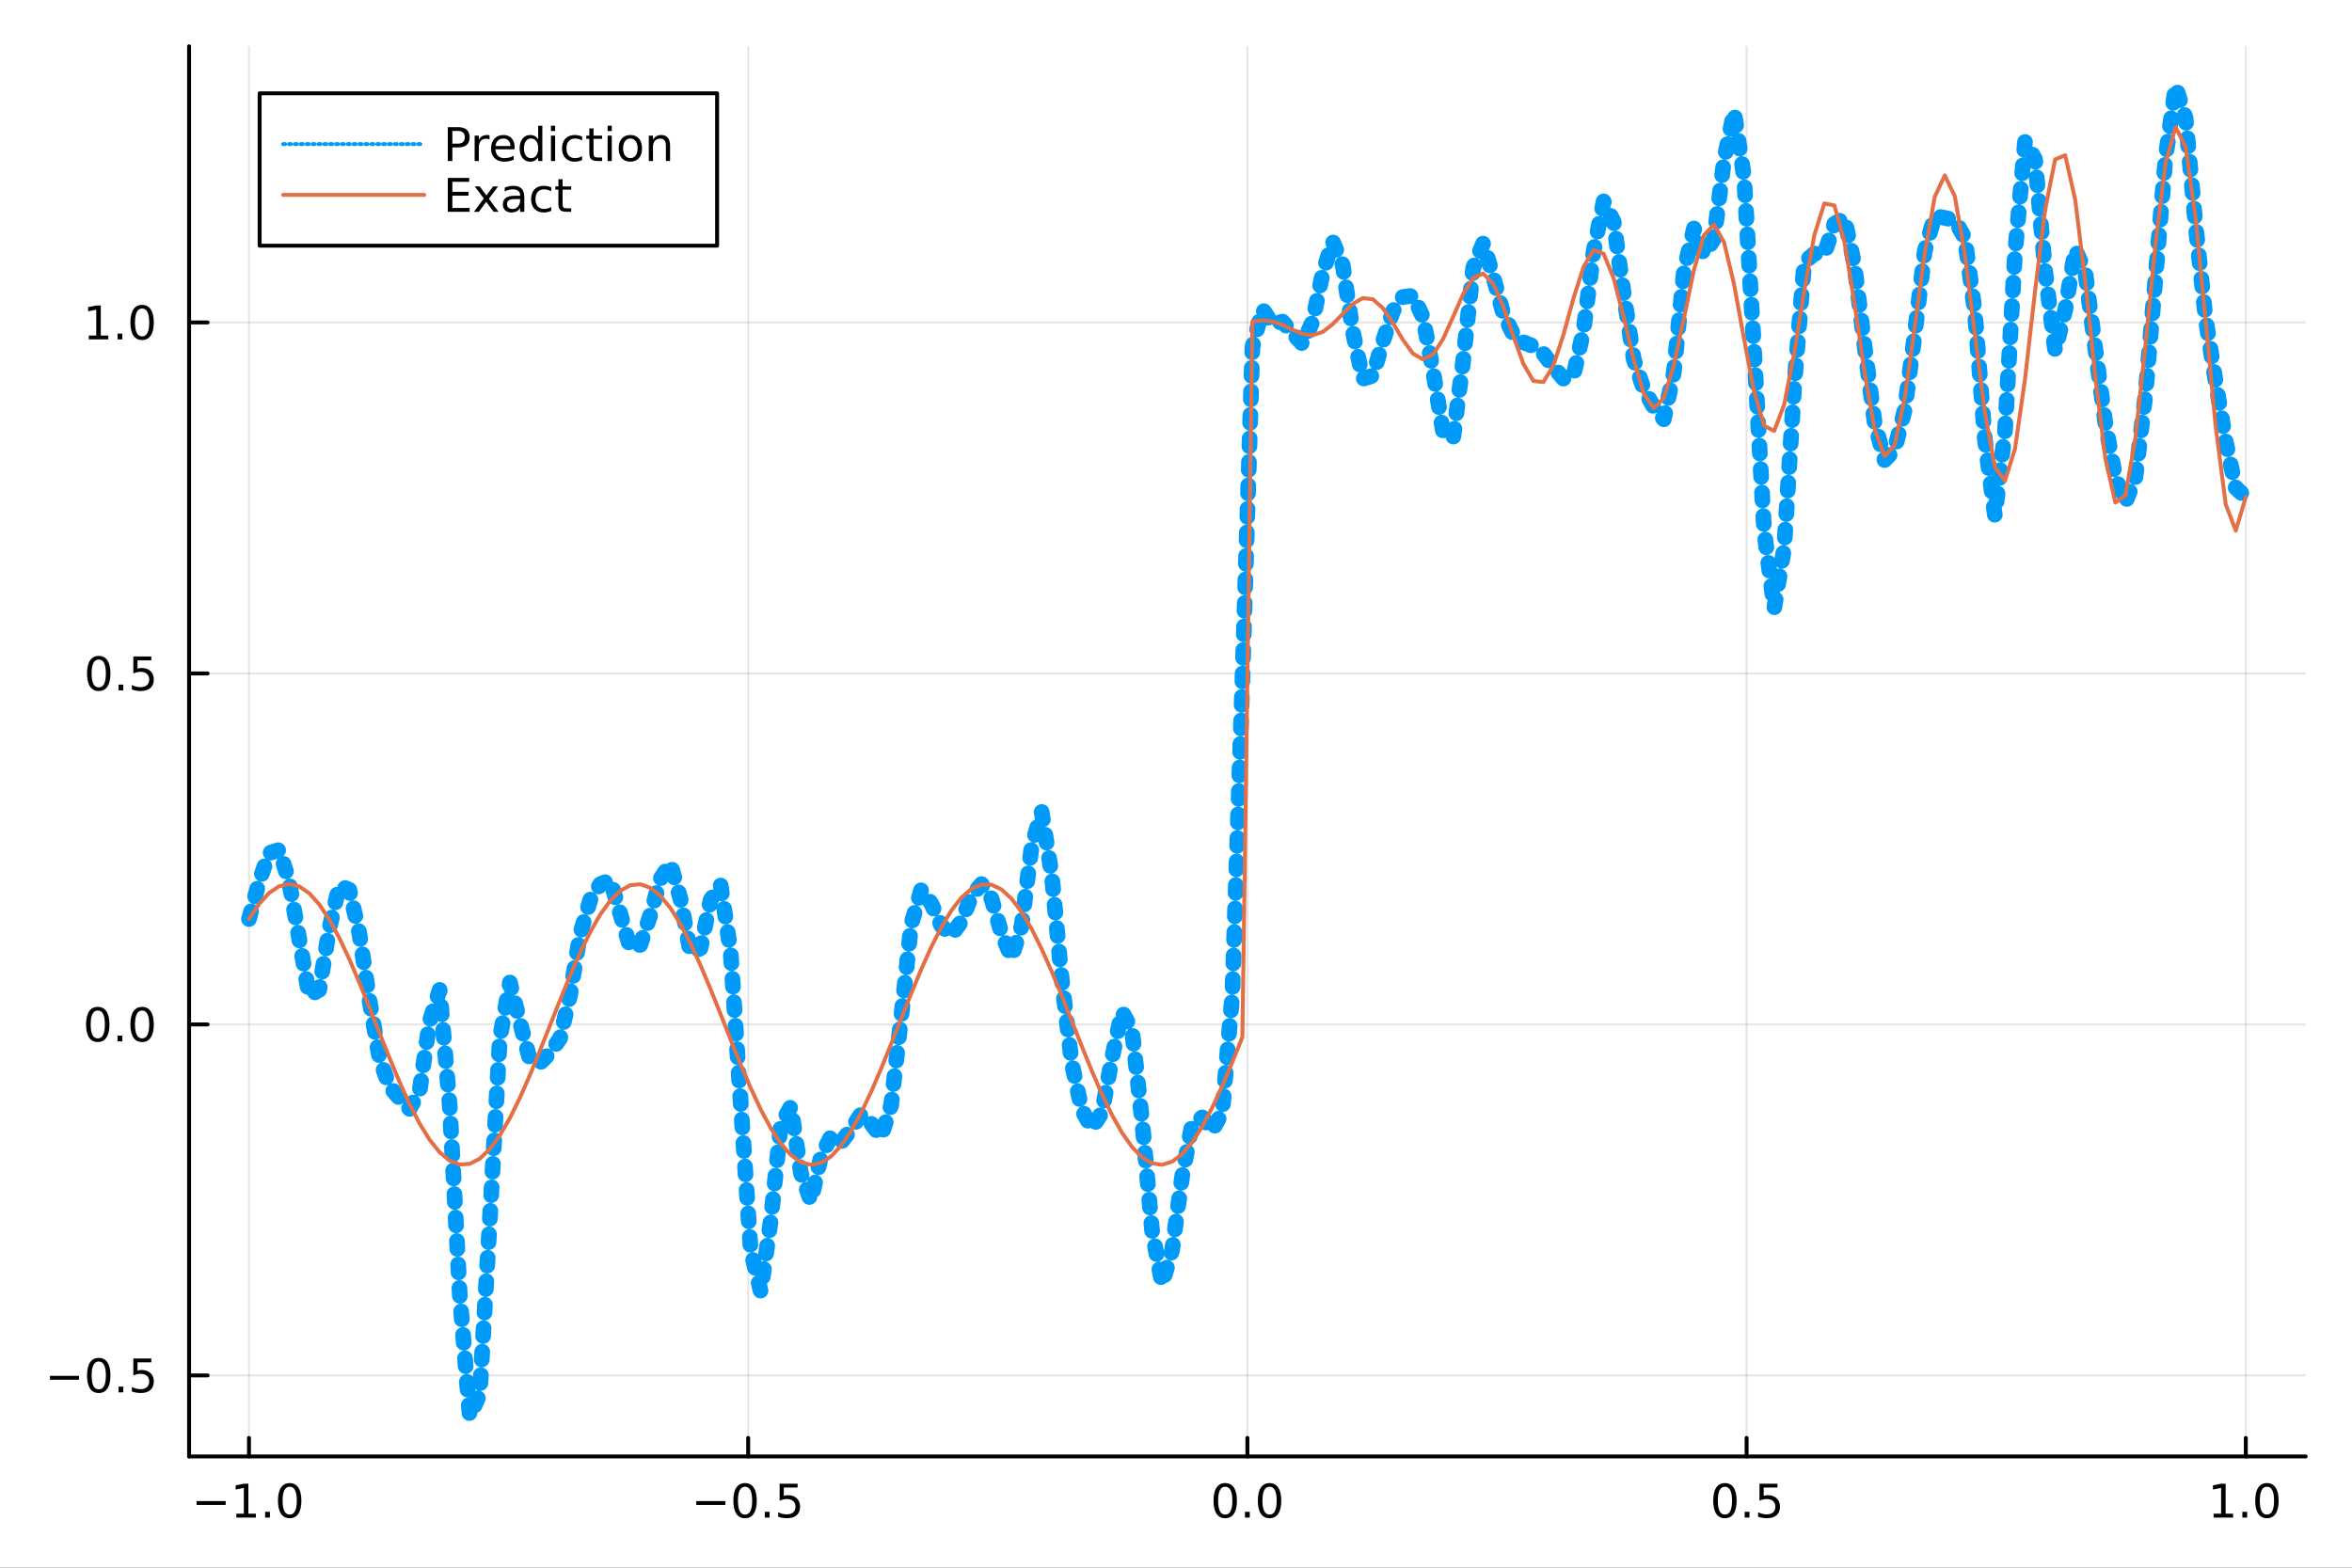 <?xml version="1.0" encoding="utf-8"?>
<svg xmlns="http://www.w3.org/2000/svg" xmlns:xlink="http://www.w3.org/1999/xlink" width="600" height="400" viewBox="0 0 2400 1600">
<rect x="0" y="0" width="2400" height="1600" fill="#333333" stroke="none"/>
<defs>
  <clipPath id="clip270">
    <rect x="0" y="0" width="2400" height="1600"/>
  </clipPath>
</defs>
<path clip-path="url(#clip270)" d="
M0 1600 L2400 1600 L2400 0 L0 0  Z
  " fill="#ffffff" fill-rule="evenodd" fill-opacity="1"/>
<defs>
  <clipPath id="clip271">
    <rect x="480" y="0" width="1681" height="1600"/>
  </clipPath>
</defs>
<path clip-path="url(#clip270)" d="
M192.941 1486.45 L2352.76 1486.45 L2352.76 47.244 L192.941 47.244  Z
  " fill="#ffffff" fill-rule="evenodd" fill-opacity="1"/>
<defs>
  <clipPath id="clip272">
    <rect x="192" y="47" width="2161" height="1440"/>
  </clipPath>
</defs>
<polyline clip-path="url(#clip272)" style="stroke:#000000; stroke-linecap:round; stroke-linejoin:round; stroke-width:2; stroke-opacity:0.1; fill:none" points="
  254.067,1486.45 254.067,47.244 
  "/>
<polyline clip-path="url(#clip272)" style="stroke:#000000; stroke-linecap:round; stroke-linejoin:round; stroke-width:2; stroke-opacity:0.1; fill:none" points="
  763.458,1486.45 763.458,47.244 
  "/>
<polyline clip-path="url(#clip272)" style="stroke:#000000; stroke-linecap:round; stroke-linejoin:round; stroke-width:2; stroke-opacity:0.1; fill:none" points="
  1272.85,1486.45 1272.85,47.244 
  "/>
<polyline clip-path="url(#clip272)" style="stroke:#000000; stroke-linecap:round; stroke-linejoin:round; stroke-width:2; stroke-opacity:0.1; fill:none" points="
  1782.24,1486.45 1782.24,47.244 
  "/>
<polyline clip-path="url(#clip272)" style="stroke:#000000; stroke-linecap:round; stroke-linejoin:round; stroke-width:2; stroke-opacity:0.1; fill:none" points="
  2291.63,1486.45 2291.63,47.244 
  "/>
<polyline clip-path="url(#clip270)" style="stroke:#000000; stroke-linecap:round; stroke-linejoin:round; stroke-width:4; stroke-opacity:1; fill:none" points="
  192.941,1486.45 2352.76,1486.45 
  "/>
<polyline clip-path="url(#clip270)" style="stroke:#000000; stroke-linecap:round; stroke-linejoin:round; stroke-width:4; stroke-opacity:1; fill:none" points="
  254.067,1486.45 254.067,1467.55 
  "/>
<polyline clip-path="url(#clip270)" style="stroke:#000000; stroke-linecap:round; stroke-linejoin:round; stroke-width:4; stroke-opacity:1; fill:none" points="
  763.458,1486.45 763.458,1467.55 
  "/>
<polyline clip-path="url(#clip270)" style="stroke:#000000; stroke-linecap:round; stroke-linejoin:round; stroke-width:4; stroke-opacity:1; fill:none" points="
  1272.85,1486.45 1272.85,1467.55 
  "/>
<polyline clip-path="url(#clip270)" style="stroke:#000000; stroke-linecap:round; stroke-linejoin:round; stroke-width:4; stroke-opacity:1; fill:none" points="
  1782.24,1486.45 1782.24,1467.55 
  "/>
<polyline clip-path="url(#clip270)" style="stroke:#000000; stroke-linecap:round; stroke-linejoin:round; stroke-width:4; stroke-opacity:1; fill:none" points="
  2291.63,1486.45 2291.63,1467.55 
  "/>
<path clip-path="url(#clip270)" d="M200.596 1532.02 L230.271 1532.02 L230.271 1535.95 L200.596 1535.95 L200.596 1532.02 Z" fill="#000000" fill-rule="evenodd" fill-opacity="1" /><path clip-path="url(#clip270)" d="M241.174 1544.91 L248.813 1544.91 L248.813 1518.55 L240.503 1520.21 L240.503 1515.95 L248.767 1514.29 L253.442 1514.29 L253.442 1544.91 L261.081 1544.91 L261.081 1548.85 L241.174 1548.85 L241.174 1544.91 Z" fill="#000000" fill-rule="evenodd" fill-opacity="1" /><path clip-path="url(#clip270)" d="M270.526 1542.97 L275.41 1542.97 L275.41 1548.85 L270.526 1548.85 L270.526 1542.97 Z" fill="#000000" fill-rule="evenodd" fill-opacity="1" /><path clip-path="url(#clip270)" d="M295.595 1517.37 Q291.984 1517.37 290.155 1520.93 Q288.35 1524.47 288.35 1531.6 Q288.35 1538.71 290.155 1542.27 Q291.984 1545.82 295.595 1545.82 Q299.229 1545.82 301.035 1542.27 Q302.864 1538.71 302.864 1531.6 Q302.864 1524.47 301.035 1520.93 Q299.229 1517.37 295.595 1517.37 M295.595 1513.66 Q301.405 1513.66 304.461 1518.27 Q307.539 1522.85 307.539 1531.6 Q307.539 1540.33 304.461 1544.94 Q301.405 1549.52 295.595 1549.52 Q289.785 1549.52 286.706 1544.94 Q283.651 1540.33 283.651 1531.6 Q283.651 1522.85 286.706 1518.27 Q289.785 1513.66 295.595 1513.66 Z" fill="#000000" fill-rule="evenodd" fill-opacity="1" /><path clip-path="url(#clip270)" d="M710.484 1532.02 L740.159 1532.02 L740.159 1535.95 L710.484 1535.95 L710.484 1532.02 Z" fill="#000000" fill-rule="evenodd" fill-opacity="1" /><path clip-path="url(#clip270)" d="M760.252 1517.37 Q756.641 1517.37 754.812 1520.93 Q753.007 1524.47 753.007 1531.6 Q753.007 1538.71 754.812 1542.27 Q756.641 1545.82 760.252 1545.82 Q763.886 1545.82 765.692 1542.27 Q767.52 1538.71 767.52 1531.6 Q767.52 1524.47 765.692 1520.93 Q763.886 1517.37 760.252 1517.37 M760.252 1513.66 Q766.062 1513.66 769.118 1518.27 Q772.196 1522.85 772.196 1531.6 Q772.196 1540.33 769.118 1544.94 Q766.062 1549.52 760.252 1549.52 Q754.442 1549.52 751.363 1544.94 Q748.307 1540.33 748.307 1531.6 Q748.307 1522.85 751.363 1518.27 Q754.442 1513.66 760.252 1513.66 Z" fill="#000000" fill-rule="evenodd" fill-opacity="1" /><path clip-path="url(#clip270)" d="M780.414 1542.97 L785.298 1542.97 L785.298 1548.85 L780.414 1548.85 L780.414 1542.97 Z" fill="#000000" fill-rule="evenodd" fill-opacity="1" /><path clip-path="url(#clip270)" d="M795.529 1514.29 L813.886 1514.29 L813.886 1518.22 L799.812 1518.22 L799.812 1526.7 Q800.83 1526.35 801.849 1526.19 Q802.867 1526 803.886 1526 Q809.673 1526 813.053 1529.17 Q816.432 1532.34 816.432 1537.76 Q816.432 1543.34 812.96 1546.44 Q809.488 1549.52 803.168 1549.52 Q800.992 1549.52 798.724 1549.15 Q796.479 1548.78 794.071 1548.04 L794.071 1543.34 Q796.154 1544.47 798.377 1545.03 Q800.599 1545.58 803.076 1545.58 Q807.08 1545.58 809.418 1543.48 Q811.756 1541.37 811.756 1537.76 Q811.756 1534.15 809.418 1532.04 Q807.08 1529.94 803.076 1529.94 Q801.201 1529.94 799.326 1530.35 Q797.474 1530.77 795.529 1531.65 L795.529 1514.29 Z" fill="#000000" fill-rule="evenodd" fill-opacity="1" /><path clip-path="url(#clip270)" d="M1250.23 1517.37 Q1246.62 1517.37 1244.79 1520.93 Q1242.99 1524.47 1242.99 1531.6 Q1242.99 1538.71 1244.79 1542.27 Q1246.62 1545.82 1250.23 1545.82 Q1253.87 1545.82 1255.67 1542.27 Q1257.5 1538.71 1257.5 1531.6 Q1257.5 1524.47 1255.67 1520.93 Q1253.87 1517.37 1250.23 1517.37 M1250.23 1513.66 Q1256.04 1513.66 1259.1 1518.27 Q1262.18 1522.85 1262.18 1531.6 Q1262.18 1540.33 1259.1 1544.94 Q1256.04 1549.52 1250.23 1549.52 Q1244.42 1549.52 1241.34 1544.94 Q1238.29 1540.33 1238.29 1531.6 Q1238.29 1522.85 1241.34 1518.27 Q1244.42 1513.66 1250.23 1513.66 Z" fill="#000000" fill-rule="evenodd" fill-opacity="1" /><path clip-path="url(#clip270)" d="M1270.39 1542.97 L1275.28 1542.97 L1275.28 1548.85 L1270.39 1548.85 L1270.39 1542.97 Z" fill="#000000" fill-rule="evenodd" fill-opacity="1" /><path clip-path="url(#clip270)" d="M1295.46 1517.37 Q1291.85 1517.37 1290.02 1520.93 Q1288.22 1524.47 1288.22 1531.6 Q1288.22 1538.71 1290.02 1542.27 Q1291.85 1545.82 1295.46 1545.82 Q1299.1 1545.82 1300.9 1542.27 Q1302.73 1538.71 1302.73 1531.6 Q1302.73 1524.47 1300.9 1520.93 Q1299.1 1517.37 1295.46 1517.37 M1295.46 1513.66 Q1301.27 1513.66 1304.33 1518.27 Q1307.41 1522.85 1307.41 1531.6 Q1307.41 1540.33 1304.33 1544.94 Q1301.27 1549.52 1295.46 1549.52 Q1289.65 1549.52 1286.58 1544.94 Q1283.52 1540.33 1283.52 1531.6 Q1283.52 1522.85 1286.58 1518.27 Q1289.65 1513.66 1295.46 1513.66 Z" fill="#000000" fill-rule="evenodd" fill-opacity="1" /><path clip-path="url(#clip270)" d="M1760.12 1517.37 Q1756.51 1517.37 1754.68 1520.93 Q1752.88 1524.47 1752.88 1531.6 Q1752.88 1538.71 1754.68 1542.27 Q1756.51 1545.82 1760.12 1545.82 Q1763.75 1545.82 1765.56 1542.27 Q1767.39 1538.71 1767.39 1531.6 Q1767.39 1524.47 1765.56 1520.93 Q1763.75 1517.37 1760.12 1517.37 M1760.12 1513.66 Q1765.93 1513.66 1768.99 1518.27 Q1772.07 1522.85 1772.07 1531.6 Q1772.07 1540.33 1768.99 1544.94 Q1765.93 1549.52 1760.12 1549.52 Q1754.31 1549.52 1751.23 1544.94 Q1748.18 1540.33 1748.18 1531.6 Q1748.18 1522.85 1751.23 1518.27 Q1754.31 1513.66 1760.12 1513.66 Z" fill="#000000" fill-rule="evenodd" fill-opacity="1" /><path clip-path="url(#clip270)" d="M1780.28 1542.97 L1785.17 1542.97 L1785.17 1548.85 L1780.28 1548.85 L1780.28 1542.97 Z" fill="#000000" fill-rule="evenodd" fill-opacity="1" /><path clip-path="url(#clip270)" d="M1795.4 1514.29 L1813.75 1514.29 L1813.75 1518.22 L1799.68 1518.22 L1799.68 1526.7 Q1800.7 1526.35 1801.72 1526.19 Q1802.74 1526 1803.75 1526 Q1809.54 1526 1812.92 1529.17 Q1816.3 1532.34 1816.3 1537.76 Q1816.3 1543.34 1812.83 1546.44 Q1809.36 1549.52 1803.04 1549.52 Q1800.86 1549.52 1798.59 1549.15 Q1796.35 1548.78 1793.94 1548.04 L1793.94 1543.34 Q1796.02 1544.47 1798.25 1545.03 Q1800.47 1545.58 1802.94 1545.58 Q1806.95 1545.58 1809.29 1543.48 Q1811.63 1541.37 1811.63 1537.76 Q1811.63 1534.15 1809.29 1532.04 Q1806.95 1529.94 1802.94 1529.94 Q1801.07 1529.94 1799.19 1530.35 Q1797.34 1530.77 1795.4 1531.65 L1795.4 1514.29 Z" fill="#000000" fill-rule="evenodd" fill-opacity="1" /><path clip-path="url(#clip270)" d="M2258.78 1544.91 L2266.42 1544.91 L2266.42 1518.55 L2258.11 1520.21 L2258.11 1515.95 L2266.37 1514.29 L2271.05 1514.29 L2271.05 1544.91 L2278.69 1544.91 L2278.69 1548.85 L2258.78 1548.85 L2258.78 1544.91 Z" fill="#000000" fill-rule="evenodd" fill-opacity="1" /><path clip-path="url(#clip270)" d="M2288.13 1542.97 L2293.02 1542.97 L2293.02 1548.85 L2288.13 1548.85 L2288.13 1542.97 Z" fill="#000000" fill-rule="evenodd" fill-opacity="1" /><path clip-path="url(#clip270)" d="M2313.2 1517.37 Q2309.59 1517.37 2307.76 1520.93 Q2305.96 1524.47 2305.96 1531.6 Q2305.96 1538.71 2307.76 1542.27 Q2309.59 1545.82 2313.2 1545.82 Q2316.84 1545.82 2318.64 1542.27 Q2320.47 1538.71 2320.47 1531.6 Q2320.47 1524.47 2318.64 1520.93 Q2316.84 1517.37 2313.2 1517.37 M2313.2 1513.66 Q2319.01 1513.66 2322.07 1518.27 Q2325.15 1522.85 2325.15 1531.6 Q2325.15 1540.33 2322.07 1544.94 Q2319.01 1549.52 2313.2 1549.52 Q2307.39 1549.52 2304.31 1544.94 Q2301.26 1540.33 2301.26 1531.6 Q2301.26 1522.85 2304.31 1518.27 Q2307.39 1513.66 2313.2 1513.66 Z" fill="#000000" fill-rule="evenodd" fill-opacity="1" /><polyline clip-path="url(#clip272)" style="stroke:#000000; stroke-linecap:round; stroke-linejoin:round; stroke-width:2; stroke-opacity:0.1; fill:none" points="
  192.941,1403.78 2352.76,1403.78 
  "/>
<polyline clip-path="url(#clip272)" style="stroke:#000000; stroke-linecap:round; stroke-linejoin:round; stroke-width:2; stroke-opacity:0.1; fill:none" points="
  192.941,1045.55 2352.76,1045.55 
  "/>
<polyline clip-path="url(#clip272)" style="stroke:#000000; stroke-linecap:round; stroke-linejoin:round; stroke-width:2; stroke-opacity:0.1; fill:none" points="
  192.941,687.32 2352.76,687.32 
  "/>
<polyline clip-path="url(#clip272)" style="stroke:#000000; stroke-linecap:round; stroke-linejoin:round; stroke-width:2; stroke-opacity:0.1; fill:none" points="
  192.941,329.092 2352.76,329.092 
  "/>
<polyline clip-path="url(#clip270)" style="stroke:#000000; stroke-linecap:round; stroke-linejoin:round; stroke-width:4; stroke-opacity:1; fill:none" points="
  192.941,1486.45 192.941,47.244 
  "/>
<polyline clip-path="url(#clip270)" style="stroke:#000000; stroke-linecap:round; stroke-linejoin:round; stroke-width:4; stroke-opacity:1; fill:none" points="
  192.941,1403.78 211.838,1403.78 
  "/>
<polyline clip-path="url(#clip270)" style="stroke:#000000; stroke-linecap:round; stroke-linejoin:round; stroke-width:4; stroke-opacity:1; fill:none" points="
  192.941,1045.55 211.838,1045.55 
  "/>
<polyline clip-path="url(#clip270)" style="stroke:#000000; stroke-linecap:round; stroke-linejoin:round; stroke-width:4; stroke-opacity:1; fill:none" points="
  192.941,687.32 211.838,687.32 
  "/>
<polyline clip-path="url(#clip270)" style="stroke:#000000; stroke-linecap:round; stroke-linejoin:round; stroke-width:4; stroke-opacity:1; fill:none" points="
  192.941,329.092 211.838,329.092 
  "/>
<path clip-path="url(#clip270)" d="M50.992 1404.23 L80.668 1404.23 L80.668 1408.16 L50.992 1408.16 L50.992 1404.23 Z" fill="#000000" fill-rule="evenodd" fill-opacity="1" /><path clip-path="url(#clip270)" d="M100.76 1389.57 Q97.149 1389.57 95.321 1393.14 Q93.515 1396.68 93.515 1403.81 Q93.515 1410.92 95.321 1414.48 Q97.149 1418.02 100.76 1418.02 Q104.395 1418.02 106.2 1414.48 Q108.029 1410.92 108.029 1403.81 Q108.029 1396.68 106.2 1393.14 Q104.395 1389.57 100.76 1389.57 M100.76 1385.87 Q106.571 1385.87 109.626 1390.48 Q112.705 1395.06 112.705 1403.81 Q112.705 1412.54 109.626 1417.14 Q106.571 1421.73 100.76 1421.73 Q94.95 1421.73 91.871 1417.14 Q88.816 1412.54 88.816 1403.81 Q88.816 1395.06 91.871 1390.48 Q94.95 1385.87 100.76 1385.87 Z" fill="#000000" fill-rule="evenodd" fill-opacity="1" /><path clip-path="url(#clip270)" d="M120.922 1415.18 L125.807 1415.18 L125.807 1421.06 L120.922 1421.06 L120.922 1415.18 Z" fill="#000000" fill-rule="evenodd" fill-opacity="1" /><path clip-path="url(#clip270)" d="M136.038 1386.5 L154.394 1386.5 L154.394 1390.43 L140.32 1390.43 L140.32 1398.9 Q141.339 1398.56 142.357 1398.39 Q143.376 1398.21 144.394 1398.21 Q150.181 1398.21 153.561 1401.38 Q156.941 1404.55 156.941 1409.97 Q156.941 1415.55 153.468 1418.65 Q149.996 1421.73 143.677 1421.73 Q141.501 1421.73 139.232 1421.36 Q136.987 1420.99 134.58 1420.25 L134.58 1415.55 Q136.663 1416.68 138.885 1417.24 Q141.107 1417.79 143.584 1417.79 Q147.589 1417.79 149.927 1415.69 Q152.265 1413.58 152.265 1409.97 Q152.265 1406.36 149.927 1404.25 Q147.589 1402.14 143.584 1402.14 Q141.709 1402.14 139.834 1402.56 Q137.982 1402.98 136.038 1403.86 L136.038 1386.5 Z" fill="#000000" fill-rule="evenodd" fill-opacity="1" /><path clip-path="url(#clip270)" d="M99.765 1031.35 Q96.154 1031.35 94.325 1034.91 Q92.52 1038.45 92.52 1045.58 Q92.52 1052.69 94.325 1056.25 Q96.154 1059.8 99.765 1059.8 Q103.399 1059.8 105.205 1056.25 Q107.033 1052.69 107.033 1045.58 Q107.033 1038.45 105.205 1034.91 Q103.399 1031.35 99.765 1031.35 M99.765 1027.64 Q105.575 1027.64 108.631 1032.25 Q111.709 1036.83 111.709 1045.58 Q111.709 1054.31 108.631 1058.92 Q105.575 1063.5 99.765 1063.5 Q93.955 1063.5 90.876 1058.92 Q87.821 1054.31 87.821 1045.58 Q87.821 1036.83 90.876 1032.25 Q93.955 1027.64 99.765 1027.64 Z" fill="#000000" fill-rule="evenodd" fill-opacity="1" /><path clip-path="url(#clip270)" d="M119.927 1056.95 L124.811 1056.95 L124.811 1062.83 L119.927 1062.83 L119.927 1056.95 Z" fill="#000000" fill-rule="evenodd" fill-opacity="1" /><path clip-path="url(#clip270)" d="M144.996 1031.35 Q141.385 1031.35 139.556 1034.91 Q137.751 1038.45 137.751 1045.58 Q137.751 1052.69 139.556 1056.25 Q141.385 1059.8 144.996 1059.8 Q148.63 1059.8 150.436 1056.25 Q152.265 1052.69 152.265 1045.58 Q152.265 1038.45 150.436 1034.91 Q148.63 1031.35 144.996 1031.35 M144.996 1027.64 Q150.806 1027.64 153.862 1032.25 Q156.941 1036.83 156.941 1045.58 Q156.941 1054.31 153.862 1058.92 Q150.806 1063.5 144.996 1063.5 Q139.186 1063.5 136.107 1058.92 Q133.052 1054.31 133.052 1045.58 Q133.052 1036.83 136.107 1032.25 Q139.186 1027.64 144.996 1027.64 Z" fill="#000000" fill-rule="evenodd" fill-opacity="1" /><path clip-path="url(#clip270)" d="M100.76 673.119 Q97.149 673.119 95.321 676.684 Q93.515 680.225 93.515 687.355 Q93.515 694.461 95.321 698.026 Q97.149 701.568 100.76 701.568 Q104.395 701.568 106.2 698.026 Q108.029 694.461 108.029 687.355 Q108.029 680.225 106.2 676.684 Q104.395 673.119 100.76 673.119 M100.76 669.415 Q106.571 669.415 109.626 674.022 Q112.705 678.605 112.705 687.355 Q112.705 696.082 109.626 700.688 Q106.571 705.271 100.76 705.271 Q94.95 705.271 91.871 700.688 Q88.816 696.082 88.816 687.355 Q88.816 678.605 91.871 674.022 Q94.95 669.415 100.76 669.415 Z" fill="#000000" fill-rule="evenodd" fill-opacity="1" /><path clip-path="url(#clip270)" d="M120.922 698.72 L125.807 698.72 L125.807 704.6 L120.922 704.6 L120.922 698.72 Z" fill="#000000" fill-rule="evenodd" fill-opacity="1" /><path clip-path="url(#clip270)" d="M136.038 670.04 L154.394 670.04 L154.394 673.975 L140.32 673.975 L140.32 682.447 Q141.339 682.1 142.357 681.938 Q143.376 681.753 144.394 681.753 Q150.181 681.753 153.561 684.924 Q156.941 688.096 156.941 693.512 Q156.941 699.091 153.468 702.193 Q149.996 705.271 143.677 705.271 Q141.501 705.271 139.232 704.901 Q136.987 704.531 134.58 703.79 L134.58 699.091 Q136.663 700.225 138.885 700.781 Q141.107 701.336 143.584 701.336 Q147.589 701.336 149.927 699.23 Q152.265 697.123 152.265 693.512 Q152.265 689.901 149.927 687.795 Q147.589 685.688 143.584 685.688 Q141.709 685.688 139.834 686.105 Q137.982 686.521 136.038 687.401 L136.038 670.04 Z" fill="#000000" fill-rule="evenodd" fill-opacity="1" /><path clip-path="url(#clip270)" d="M90.575 342.437 L98.214 342.437 L98.214 316.072 L89.904 317.738 L89.904 313.479 L98.168 311.812 L102.844 311.812 L102.844 342.437 L110.483 342.437 L110.483 346.372 L90.575 346.372 L90.575 342.437 Z" fill="#000000" fill-rule="evenodd" fill-opacity="1" /><path clip-path="url(#clip270)" d="M119.927 340.493 L124.811 340.493 L124.811 346.372 L119.927 346.372 L119.927 340.493 Z" fill="#000000" fill-rule="evenodd" fill-opacity="1" /><path clip-path="url(#clip270)" d="M144.996 314.891 Q141.385 314.891 139.556 318.456 Q137.751 321.997 137.751 329.127 Q137.751 336.234 139.556 339.798 Q141.385 343.34 144.996 343.34 Q148.63 343.34 150.436 339.798 Q152.265 336.234 152.265 329.127 Q152.265 321.997 150.436 318.456 Q148.63 314.891 144.996 314.891 M144.996 311.187 Q150.806 311.187 153.862 315.794 Q156.941 320.377 156.941 329.127 Q156.941 337.854 153.862 342.46 Q150.806 347.044 144.996 347.044 Q139.186 347.044 136.107 342.46 Q133.052 337.854 133.052 329.127 Q133.052 320.377 136.107 315.794 Q139.186 311.187 144.996 311.187 Z" fill="#000000" fill-rule="evenodd" fill-opacity="1" /><polyline clip-path="url(#clip272)" style="stroke:#009af9; stroke-linecap:round; stroke-linejoin:round; stroke-width:16; stroke-opacity:1; fill:none" stroke-dasharray="8, 16" points="
  254.067,937.938 264.306,900.239 274.545,870.753 284.785,867.425 295.023,899.397 305.262,958.016 315.501,1016.23 325.741,1010.23 335.98,948.173 346.218,903.793 
  356.457,908.194 366.697,952.72 376.936,1020.37 387.175,1079.92 397.414,1108.99 407.653,1120.79 417.892,1131.67 428.131,1113.72 438.37,1042.58 448.609,1010.29 
  458.848,1127.69 469.087,1320.16 479.326,1445.72 489.565,1422.61 499.804,1245.51 510.043,1059.82 520.282,1002.81 530.521,1043.13 540.76,1081.74 550.999,1084.81 
  561.238,1074.53 571.477,1059.65 581.716,1015.51 591.955,953.335 602.194,918.583 612.433,902.523 622.672,898.197 632.911,932.467 643.15,967.499 653.389,964.24 
  663.628,933.691 673.867,897.002 684.106,881.506 694.345,917.45 704.584,972.815 714.823,967.653 725.062,918.647 735.301,903.164 745.54,971.327 755.779,1125.41 
  766.018,1275.7 776.257,1318.07 786.496,1245.64 796.735,1147.95 806.974,1129.39 817.213,1197.06 827.452,1225.9 837.691,1180.46 847.93,1159.82 858.169,1165.89 
  868.408,1152.65 878.647,1137.01 888.886,1146.66 899.125,1160.11 909.364,1127.77 919.603,1037.92 929.842,943.289 940.081,907.925 950.32,922.246 960.559,944.726 
  970.798,954.499 981.037,940.28 991.276,914.534 1001.51,902.322 1011.75,917.251 1021.99,952.698 1032.23,977.291 1042.47,945.071 1052.71,863.717 1062.95,828.706 
  1073.19,892.788 1083.43,999.693 1093.67,1085.11 1103.9,1132.61 1114.14,1151.29 1124.38,1135.57 1134.62,1080.35 1144.86,1032.42 1155.1,1051.24 1165.34,1142.91 
  1175.58,1255.97 1185.82,1310.17 1196.06,1275.85 1206.29,1200.48 1216.53,1146.93 1226.77,1140.43 1237.01,1153.9 1247.25,1134.74 1257.49,1015.01 1267.73,695.362 
  1277.97,354.169 1288.21,315.428 1298.45,330.983 1308.68,328.215 1318.92,340.129 1329.16,351.072 1339.4,328.007 1349.64,278.906 1359.88,246.421 1370.12,270.596 
  1380.36,338 1390.6,386.616 1400.84,383.385 1411.07,348.636 1421.31,317.658 1431.55,303.093 1441.79,301.869 1452.03,323.646 1462.27,378.503 1472.51,440.673 
  1482.75,447.647 1492.99,368.557 1503.23,273.48 1513.46,248.319 1523.7,282.004 1533.94,320.284 1544.18,341.222 1554.42,349.329 1564.66,353.304 1574.9,360.876 
  1585.14,374.446 1595.38,386.499 1605.62,383.248 1615.85,337.252 1626.09,256.582 1636.33,205.564 1646.57,226.159 1656.81,299.683 1667.05,366.605 1677.29,397.149 
  1687.53,415.433 1697.77,427.889 1708.01,380.012 1718.24,277.247 1728.48,233.22 1738.72,259.713 1748.96,243.698 1759.2,163.871 1769.44,113.957 1779.68,180.897 
  1789.92,357.771 1800.16,541.543 1810.4,620.884 1820.63,558.761 1830.87,393.523 1841.11,267.645 1851.35,258.906 1861.59,259.258 1871.83,228.456 1882.07,222.32 
  1892.31,270.781 1902.55,352.779 1912.79,430.553 1923.02,469.551 1933.26,458.979 1943.5,418.607 1953.74,341.729 1963.98,256.222 1974.22,220.361 1984.46,222.378 
  1994.7,224.616 2004.94,243.033 2015.18,318.707 2025.41,448.657 2035.65,526.421 2045.89,440.138 2056.13,258.185 2066.37,144.376 2076.61,162.579 2086.85,276.063 
  2097.09,358.021 2107.33,316.612 2117.57,254.623 2127.8,277.565 2138.04,355.855 2148.28,431.926 2158.52,486.977 2168.76,512.818 2179,487.365 2189.24,402.734 
  2199.48,283.198 2209.72,161.142 2219.96,87.976 2230.2,120.485 2240.43,229.958 2250.67,325.398 2260.91,389.823 2271.15,450.508 2281.39,497.87 2291.63,507.341 
  
  "/>
<polyline clip-path="url(#clip272)" style="stroke:#e26f46; stroke-linecap:round; stroke-linejoin:round; stroke-width:4; stroke-opacity:1; fill:none" points="
  254.067,937.938 264.306,922.671 274.545,911.413 284.785,904.534 295.023,902.257 305.262,904.657 315.501,911.655 325.741,923.022 335.98,938.389 346.218,957.253 
  356.457,978.999 366.697,1002.92 376.936,1028.23 387.175,1054.1 397.414,1079.7 407.653,1104.18 417.892,1126.74 428.131,1146.66 438.37,1163.28 448.609,1176.05 
  458.848,1184.57 469.087,1188.55 479.326,1187.86 489.565,1182.52 499.804,1172.72 510.043,1158.77 520.282,1141.12 530.521,1120.35 540.76,1097.14 550.999,1072.24 
  561.238,1046.48 571.477,1020.68 581.716,995.699 591.955,972.342 602.194,951.374 612.433,933.48 622.672,919.243 632.911,909.129 643.15,903.467 653.389,902.442 
  663.628,906.088 673.867,914.285 684.106,926.766 694.345,943.124 704.584,962.825 714.823,985.226 725.062,1009.6 735.301,1035.14 745.54,1061.02 755.779,1086.4 
  766.018,1110.44 776.257,1132.37 786.496,1151.46 796.735,1167.1 806.974,1178.77 817.213,1186.09 827.452,1188.82 837.691,1186.88 847.93,1180.33 858.169,1169.37 
  868.408,1154.38 878.647,1135.83 888.886,1114.34 899.125,1090.6 909.364,1065.39 919.603,1039.53 929.842,1013.87 940.081,989.248 950.32,966.459 960.559,946.252 
  970.798,929.285 981.037,916.113 991.276,907.165 1001.51,902.733 1011.75,902.963 1021.99,907.846 1032.23,917.224 1042.47,930.789 1052.71,948.1 1062.95,968.592 
  1073.19,991.595 1083.43,1016.36 1093.67,1042.08 1103.9,1067.91 1114.14,1093.01 1124.38,1116.56 1134.62,1137.79 1144.86,1156.01 1155.1,1170.63 1165.34,1181.17 
  1175.58,1187.28 1185.82,1188.76 1196.06,1185.57 1206.29,1177.81 1216.53,1165.73 1226.77,1149.73 1237.01,1130.33 1247.25,1108.17 1257.49,1083.96 1267.73,1058.49 
  1277.97,328.052 1288.21,326.868 1298.45,327.945 1308.68,331.533 1318.92,336.531 1329.16,340.828 1339.4,342.1 1349.64,338.794 1359.88,330.913 1370.12,320.288 
  1380.36,310.178 1390.6,304.272 1400.84,305.405 1411.07,314.417 1421.31,329.574 1431.55,346.823 1441.79,360.87 1452.03,366.795 1462.27,361.723 1472.51,345.986 
  1482.75,323.349 1492.99,300.151 1503.23,283.525 1513.46,279.217 1523.7,289.659 1533.94,312.921 1544.18,342.963 1554.42,371.184 1564.66,388.883 1574.9,389.932 
  1585.14,372.832 1595.38,341.494 1605.62,304.398 1615.85,272.31 1626.09,255.157 1636.33,258.971 1646.57,283.839 1656.81,323.54 1667.05,367.062 1677.29,401.658 
  1687.53,416.574 1697.77,406.374 1708.01,372.834 1718.24,324.762 1728.48,275.706 1738.72,240.136 1748.96,229.181 1759.2,247.17 1769.44,290.044 1779.68,346.211 
  1789.92,399.66 1800.16,434.532 1810.4,439.814 1820.63,412.794 1830.87,360.181 1841.11,296.482 1851.35,240.008 1861.59,207.609 1871.83,209.657 1882.07,246.758 
  1892.31,309.233 1902.55,379.62 1912.79,437.551 1923.02,465.642 1933.26,454.703 1943.5,406.701 1953.74,334.53 1963.98,258.567 1974.22,200.918 1984.46,178.989 
  1994.7,200.24 2004.94,259.71 2015.18,341.112 2025.41,421.285 2035.65,476.78 2045.89,490.719 2056.13,457.911 2066.37,386.686 2076.61,296.815 2086.85,214.029 
  2097.09,162.653 2107.33,158.462 2117.57,203.856 2127.8,286.828 2138.04,384.115 2148.28,467.718 2158.52,512.956 2168.76,505.753 2179,446.988 2189.24,352.587 
  2199.48,249.218 2209.72,166.767 2219.96,129.692 2230.2,149.777 2240.43,222.42 2250.67,327.621 2260.91,435.475 2271.15,514.677 2281.39,541.601 2291.63,507.341 
  
  "/>
<path clip-path="url(#clip270)" d="
M264.934 250.738 L731.741 250.738 L731.741 95.218 L264.934 95.218  Z
  " fill="#ffffff" fill-rule="evenodd" fill-opacity="1"/>
<polyline clip-path="url(#clip270)" style="stroke:#000000; stroke-linecap:round; stroke-linejoin:round; stroke-width:4; stroke-opacity:1; fill:none" points="
  264.934,250.738 731.741,250.738 731.741,95.218 264.934,95.218 264.934,250.738 
  "/>
<polyline clip-path="url(#clip270)" style="stroke:#009af9; stroke-linecap:round; stroke-linejoin:round; stroke-width:4; stroke-opacity:1; fill:none" stroke-dasharray="2, 4" points="
  288.932,147.058 432.92,147.058 
  "/>
<path clip-path="url(#clip270)" d="M461.594 133.62 L461.594 146.606 L467.474 146.606 Q470.737 146.606 472.52 144.916 Q474.302 143.227 474.302 140.102 Q474.302 137 472.52 135.31 Q470.737 133.62 467.474 133.62 L461.594 133.62 M456.918 129.778 L467.474 129.778 Q473.284 129.778 476.247 132.416 Q479.233 135.032 479.233 140.102 Q479.233 145.217 476.247 147.833 Q473.284 150.449 467.474 150.449 L461.594 150.449 L461.594 164.338 L456.918 164.338 L456.918 129.778 Z" fill="#000000" fill-rule="evenodd" fill-opacity="1" /><path clip-path="url(#clip270)" d="M499.51 142.393 Q498.793 141.977 497.936 141.791 Q497.103 141.583 496.085 141.583 Q492.473 141.583 490.529 143.944 Q488.608 146.282 488.608 150.68 L488.608 164.338 L484.325 164.338 L484.325 138.412 L488.608 138.412 L488.608 142.44 Q489.95 140.078 492.103 138.944 Q494.256 137.787 497.335 137.787 Q497.774 137.787 498.307 137.856 Q498.839 137.903 499.487 138.018 L499.51 142.393 Z" fill="#000000" fill-rule="evenodd" fill-opacity="1" /><path clip-path="url(#clip270)" d="M525.112 150.31 L525.112 152.393 L505.529 152.393 Q505.807 156.791 508.168 159.106 Q510.552 161.398 514.788 161.398 Q517.242 161.398 519.533 160.796 Q521.848 160.194 524.117 158.99 L524.117 163.018 Q521.825 163.99 519.418 164.5 Q517.01 165.009 514.533 165.009 Q508.33 165.009 504.696 161.398 Q501.084 157.787 501.084 151.629 Q501.084 145.264 504.51 141.537 Q507.959 137.787 513.793 137.787 Q519.024 137.787 522.057 141.166 Q525.112 144.523 525.112 150.31 M520.853 149.06 Q520.807 145.565 518.885 143.481 Q516.987 141.398 513.839 141.398 Q510.274 141.398 508.121 143.412 Q505.992 145.426 505.668 149.083 L520.853 149.06 Z" fill="#000000" fill-rule="evenodd" fill-opacity="1" /><path clip-path="url(#clip270)" d="M549.163 142.347 L549.163 128.319 L553.422 128.319 L553.422 164.338 L549.163 164.338 L549.163 160.449 Q547.82 162.763 545.76 163.898 Q543.723 165.009 540.853 165.009 Q536.154 165.009 533.191 161.259 Q530.251 157.509 530.251 151.398 Q530.251 145.287 533.191 141.537 Q536.154 137.787 540.853 137.787 Q543.723 137.787 545.76 138.921 Q547.82 140.032 549.163 142.347 M534.649 151.398 Q534.649 156.097 536.57 158.782 Q538.515 161.444 541.894 161.444 Q545.274 161.444 547.218 158.782 Q549.163 156.097 549.163 151.398 Q549.163 146.699 547.218 144.037 Q545.274 141.352 541.894 141.352 Q538.515 141.352 536.57 144.037 Q534.649 146.699 534.649 151.398 Z" fill="#000000" fill-rule="evenodd" fill-opacity="1" /><path clip-path="url(#clip270)" d="M562.195 138.412 L566.455 138.412 L566.455 164.338 L562.195 164.338 L562.195 138.412 M562.195 128.319 L566.455 128.319 L566.455 133.713 L562.195 133.713 L562.195 128.319 Z" fill="#000000" fill-rule="evenodd" fill-opacity="1" /><path clip-path="url(#clip270)" d="M594.024 139.407 L594.024 143.389 Q592.218 142.393 590.39 141.907 Q588.584 141.398 586.732 141.398 Q582.589 141.398 580.297 144.037 Q578.005 146.652 578.005 151.398 Q578.005 156.143 580.297 158.782 Q582.589 161.398 586.732 161.398 Q588.584 161.398 590.39 160.912 Q592.218 160.402 594.024 159.407 L594.024 163.342 Q592.241 164.176 590.32 164.592 Q588.422 165.009 586.269 165.009 Q580.413 165.009 576.964 161.328 Q573.515 157.648 573.515 151.398 Q573.515 145.055 576.987 141.421 Q580.482 137.787 586.547 137.787 Q588.515 137.787 590.39 138.203 Q592.265 138.597 594.024 139.407 Z" fill="#000000" fill-rule="evenodd" fill-opacity="1" /><path clip-path="url(#clip270)" d="M605.644 131.051 L605.644 138.412 L614.417 138.412 L614.417 141.722 L605.644 141.722 L605.644 155.796 Q605.644 158.967 606.501 159.87 Q607.38 160.773 610.042 160.773 L614.417 160.773 L614.417 164.338 L610.042 164.338 Q605.112 164.338 603.237 162.509 Q601.362 160.657 601.362 155.796 L601.362 141.722 L598.237 141.722 L598.237 138.412 L601.362 138.412 L601.362 131.051 L605.644 131.051 Z" fill="#000000" fill-rule="evenodd" fill-opacity="1" /><path clip-path="url(#clip270)" d="M620.019 138.412 L624.278 138.412 L624.278 164.338 L620.019 164.338 L620.019 138.412 M620.019 128.319 L624.278 128.319 L624.278 133.713 L620.019 133.713 L620.019 128.319 Z" fill="#000000" fill-rule="evenodd" fill-opacity="1" /><path clip-path="url(#clip270)" d="M643.237 141.398 Q639.811 141.398 637.82 144.083 Q635.829 146.745 635.829 151.398 Q635.829 156.051 637.797 158.736 Q639.787 161.398 643.237 161.398 Q646.639 161.398 648.63 158.713 Q650.621 156.027 650.621 151.398 Q650.621 146.791 648.63 144.106 Q646.639 141.398 643.237 141.398 M643.237 137.787 Q648.792 137.787 651.963 141.398 Q655.135 145.009 655.135 151.398 Q655.135 157.764 651.963 161.398 Q648.792 165.009 643.237 165.009 Q637.658 165.009 634.487 161.398 Q631.338 157.764 631.338 151.398 Q631.338 145.009 634.487 141.398 Q637.658 137.787 643.237 137.787 Z" fill="#000000" fill-rule="evenodd" fill-opacity="1" /><path clip-path="url(#clip270)" d="M683.746 148.689 L683.746 164.338 L679.486 164.338 L679.486 148.828 Q679.486 145.148 678.051 143.319 Q676.616 141.49 673.746 141.49 Q670.297 141.49 668.306 143.69 Q666.315 145.889 666.315 149.685 L666.315 164.338 L662.033 164.338 L662.033 138.412 L666.315 138.412 L666.315 142.44 Q667.843 140.102 669.903 138.944 Q671.986 137.787 674.695 137.787 Q679.162 137.787 681.454 140.565 Q683.746 143.319 683.746 148.689 Z" fill="#000000" fill-rule="evenodd" fill-opacity="1" /><polyline clip-path="url(#clip270)" style="stroke:#e26f46; stroke-linecap:round; stroke-linejoin:round; stroke-width:4; stroke-opacity:1; fill:none" points="
  288.932,198.898 432.92,198.898 
  "/>
<path clip-path="url(#clip270)" d="M456.918 181.618 L478.77 181.618 L478.77 185.553 L461.594 185.553 L461.594 195.784 L478.052 195.784 L478.052 199.719 L461.594 199.719 L461.594 212.242 L479.186 212.242 L479.186 216.178 L456.918 216.178 L456.918 181.618 Z" fill="#000000" fill-rule="evenodd" fill-opacity="1" /><path clip-path="url(#clip270)" d="M508.237 190.252 L498.862 202.867 L508.723 216.178 L503.7 216.178 L496.154 205.992 L488.608 216.178 L483.585 216.178 L493.654 202.613 L484.441 190.252 L489.464 190.252 L496.339 199.488 L503.214 190.252 L508.237 190.252 Z" fill="#000000" fill-rule="evenodd" fill-opacity="1" /><path clip-path="url(#clip270)" d="M526.524 203.145 Q521.362 203.145 519.371 204.326 Q517.381 205.506 517.381 208.354 Q517.381 210.622 518.862 211.965 Q520.367 213.284 522.936 213.284 Q526.478 213.284 528.607 210.784 Q530.76 208.261 530.76 204.094 L530.76 203.145 L526.524 203.145 M535.019 201.386 L535.019 216.178 L530.76 216.178 L530.76 212.242 Q529.302 214.603 527.126 215.738 Q524.95 216.849 521.802 216.849 Q517.821 216.849 515.459 214.627 Q513.121 212.381 513.121 208.631 Q513.121 204.256 516.038 202.034 Q518.978 199.812 524.788 199.812 L530.76 199.812 L530.76 199.395 Q530.76 196.455 528.816 194.858 Q526.895 193.238 523.399 193.238 Q521.177 193.238 519.07 193.77 Q516.964 194.303 515.02 195.367 L515.02 191.432 Q517.358 190.53 519.557 190.09 Q521.756 189.627 523.839 189.627 Q529.464 189.627 532.242 192.543 Q535.019 195.46 535.019 201.386 Z" fill="#000000" fill-rule="evenodd" fill-opacity="1" /><path clip-path="url(#clip270)" d="M562.45 191.247 L562.45 195.229 Q560.644 194.233 558.816 193.747 Q557.01 193.238 555.158 193.238 Q551.015 193.238 548.723 195.877 Q546.431 198.492 546.431 203.238 Q546.431 207.983 548.723 210.622 Q551.015 213.238 555.158 213.238 Q557.01 213.238 558.816 212.752 Q560.644 212.242 562.45 211.247 L562.45 215.182 Q560.667 216.016 558.746 216.432 Q556.848 216.849 554.695 216.849 Q548.839 216.849 545.39 213.168 Q541.941 209.488 541.941 203.238 Q541.941 196.895 545.413 193.261 Q548.908 189.627 554.973 189.627 Q556.941 189.627 558.816 190.043 Q560.691 190.437 562.45 191.247 Z" fill="#000000" fill-rule="evenodd" fill-opacity="1" /><path clip-path="url(#clip270)" d="M574.07 182.891 L574.07 190.252 L582.843 190.252 L582.843 193.562 L574.07 193.562 L574.07 207.636 Q574.07 210.807 574.927 211.71 Q575.806 212.613 578.468 212.613 L582.843 212.613 L582.843 216.178 L578.468 216.178 Q573.538 216.178 571.663 214.349 Q569.788 212.497 569.788 207.636 L569.788 193.562 L566.663 193.562 L566.663 190.252 L569.788 190.252 L569.788 182.891 L574.07 182.891 Z" fill="#000000" fill-rule="evenodd" fill-opacity="1" /></svg>
